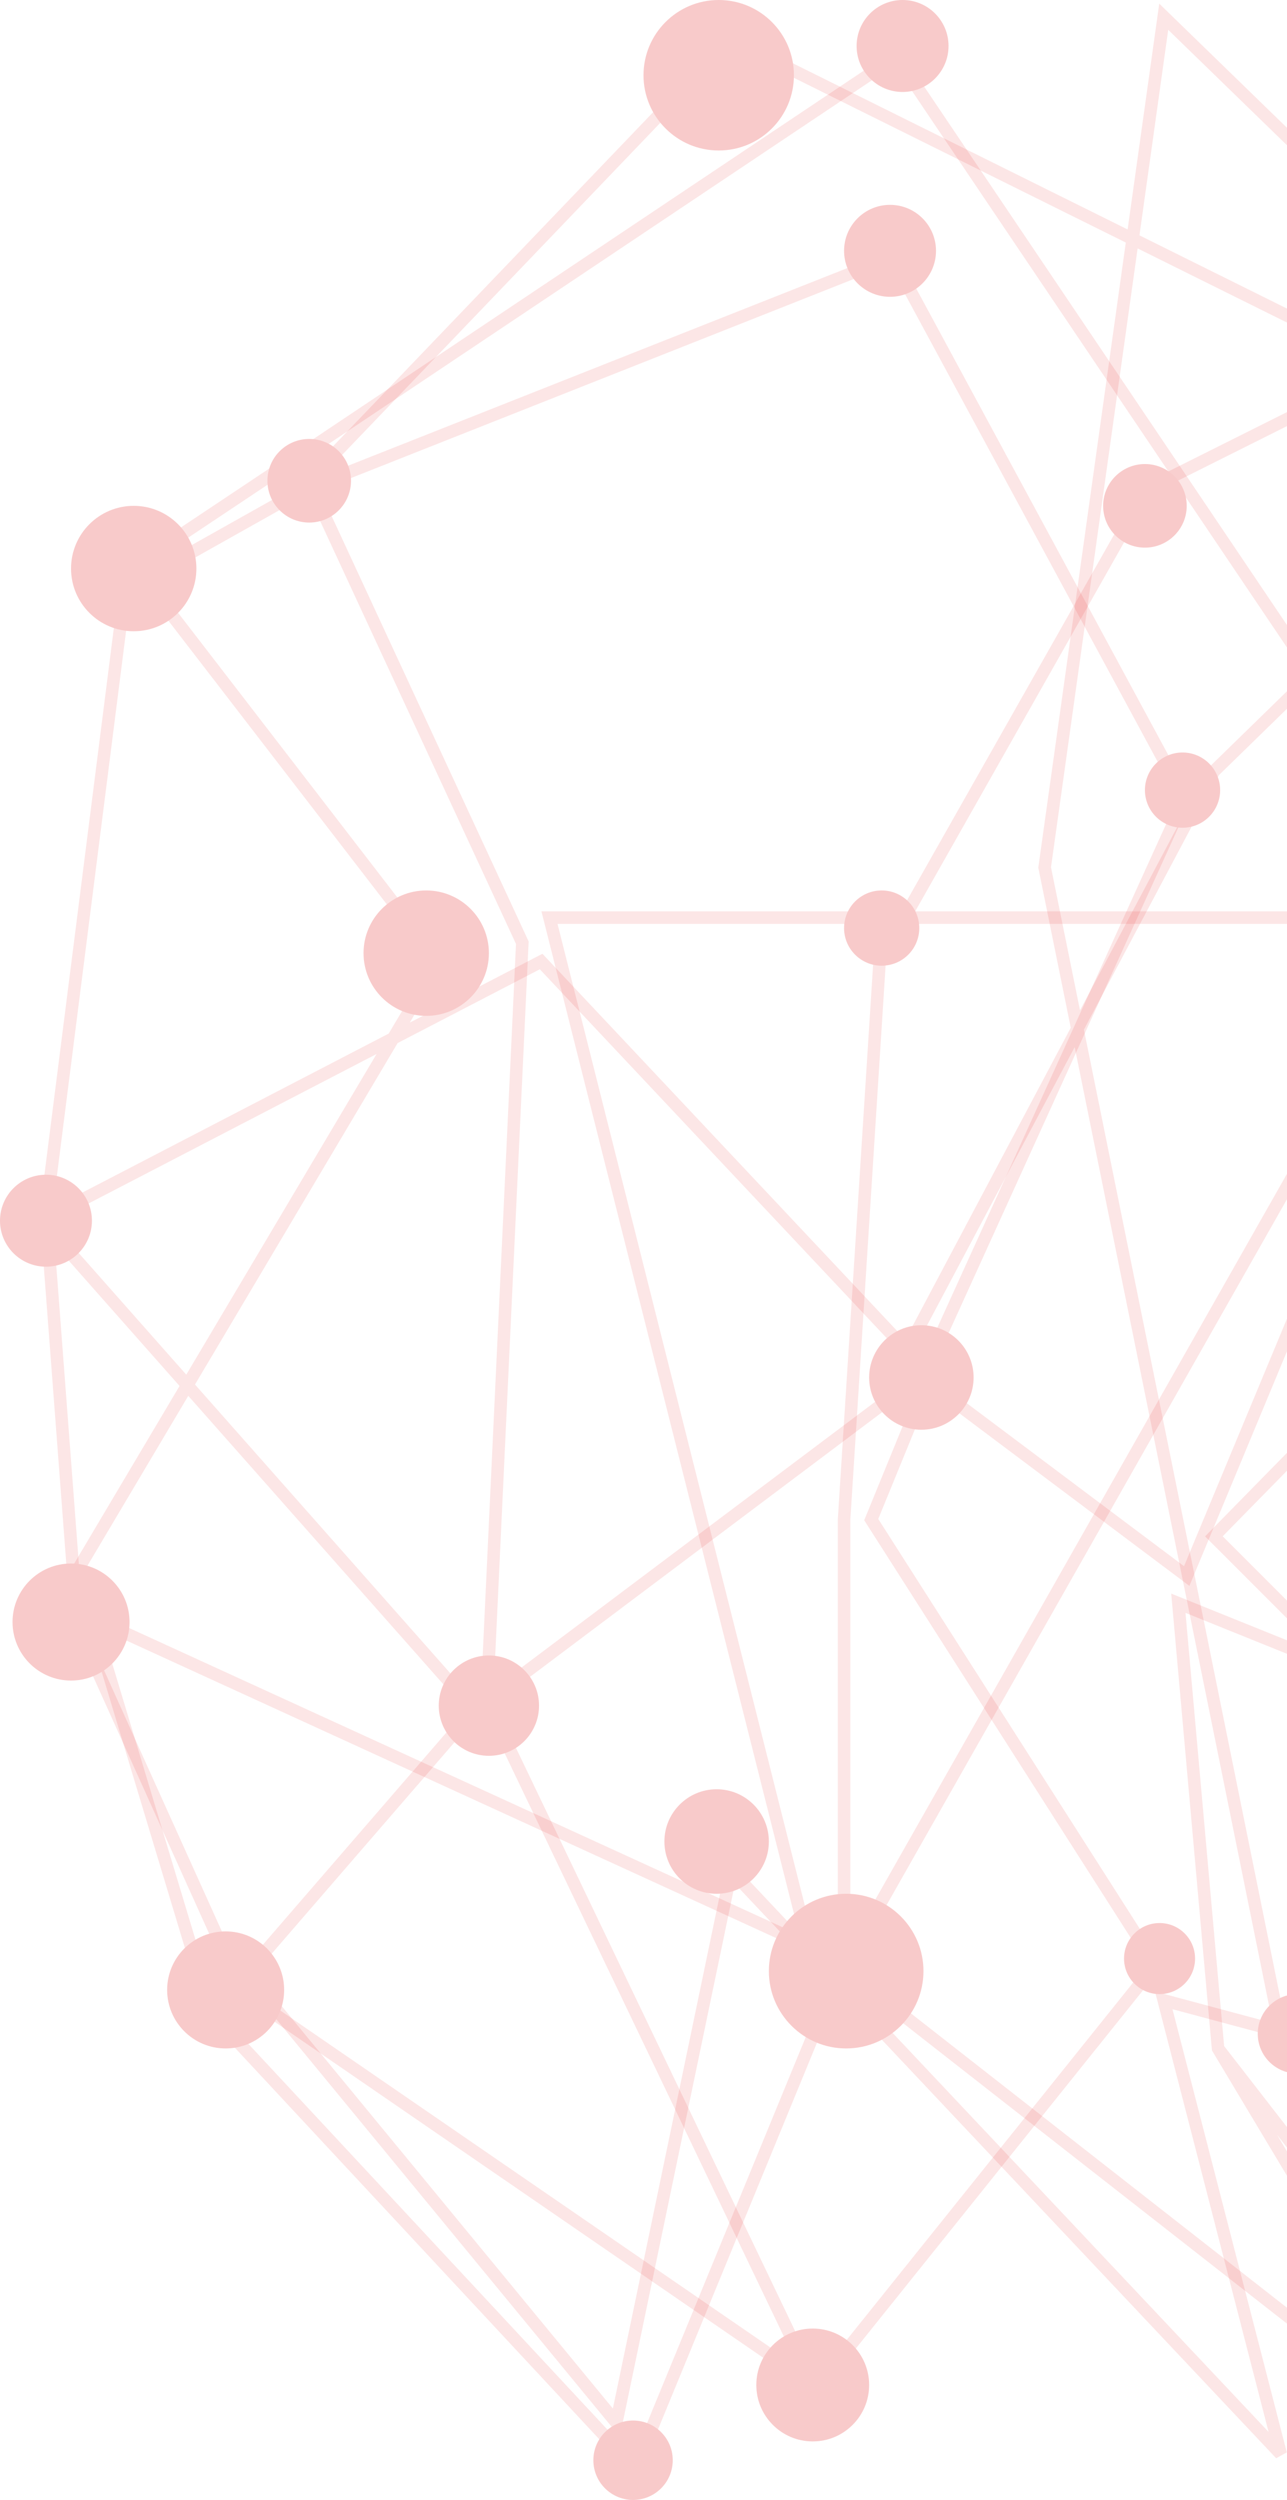 <svg width="308" height="598" viewBox="0 0 308 598" fill="none" xmlns="http://www.w3.org/2000/svg">
<path d="M366 586L291.5 490M291.5 490L282 383.5L401 431.5L382 373L366 333.5L354.5 279L354.5 219.5L401 157.5L366 73.5L389.5 59.5L274.5 117L210.5 230L202 363.5L202 471L349 586L291.5 490Z" stroke="#DF0606" stroke-opacity="0.1" stroke-width="3"/>
<path d="M276.5 470L195.5 571L58 476.5L18.5 389L11 290L30.5 136.5L69.5 110.5L214.5 13.5L351 216L284 377L222 330.5L208.5 363.5L276.5 470Z" stroke="#DF0606" stroke-opacity="0.1" stroke-width="3"/>
<path d="M199.5 475L152 590.5L50.5 481.5L22 387L193.5 465.5L131.5 219.5L344.5 219.5L199.5 475Z" stroke="#DF0606" stroke-opacity="0.1" stroke-width="3"/>
<path d="M10 390L105 230L34.5 138.5L71 118L175 9.5L370.5 106.5L290.5 184.5L217 323L129.5 230L10 292L113.5 409L59 472L147.5 579.5L175 447.5L306.5 587L278.5 478.5L306.5 486M306.5 486L250 207.5L278.5 4L384 106.5L342.5 184.5L395 261L290.5 367.5L370.5 447.5L306.5 486Z" stroke="#DF0606" stroke-opacity="0.1" stroke-width="3"/>
<path d="M196 573L116.5 407M116.5 407L125 225.5L74.5 116.5L213.5 61.5L283.5 191L221 328.5L116.5 407Z" stroke="#DF0606" stroke-opacity="0.1" stroke-width="3"/>
<circle cx="17" cy="388" r="14" transform="rotate(-180 17 388)" fill="#F8CACA"/>
<circle cx="117" cy="408" r="12" transform="rotate(-180 117 408)" fill="#F8CACA"/>
<circle cx="151.5" cy="588.5" r="9.5" transform="rotate(-180 151.5 588.5)" fill="#F8CACA"/>
<circle cx="202.5" cy="471.5" r="18.5" transform="rotate(-180 202.5 471.5)" fill="#F8CACA"/>
<circle cx="54" cy="476" r="14" transform="rotate(-180 54 476)" fill="#F8CACA"/>
<circle cx="194.5" cy="570.5" r="13.5" transform="rotate(-180 194.5 570.5)" fill="#F8CACA"/>
<circle cx="310.5" cy="486.5" r="9.5" transform="rotate(-180 310.5 486.5)" fill="#F8CACA"/>
<circle cx="277.5" cy="468.5" r="8.5" transform="rotate(-180 277.5 468.5)" fill="#F8CACA"/>
<circle cx="11" cy="292" r="11" transform="rotate(-180 11 292)" fill="#F8CACA"/>
<circle cx="102" cy="228" r="15" transform="rotate(-180 102 228)" fill="#F8CACA"/>
<circle cx="32" cy="136" r="15" transform="rotate(-180 32 136)" fill="#F8CACA"/>
<circle cx="74" cy="115" r="10" transform="rotate(-180 74 115)" fill="#F8CACA"/>
<circle cx="213" cy="60" r="11" transform="rotate(-180 213 60)" fill="#F8CACA"/>
<circle cx="216" cy="11" r="11" transform="rotate(-180 216 11)" fill="#F8CACA"/>
<circle cx="172" cy="18" r="18" transform="rotate(-180 172 18)" fill="#F8CACA"/>
<circle cx="283" cy="189" r="9" transform="rotate(-180 283 189)" fill="#F8CACA"/>
<circle cx="211" cy="222" r="9" transform="rotate(-180 211 222)" fill="#F8CACA"/>
<circle cx="220.5" cy="329.5" r="12.5" transform="rotate(-180 220.5 329.5)" fill="#F8CACA"/>
<circle cx="171.5" cy="440.5" r="12.5" transform="rotate(-180 171.5 440.5)" fill="#F8CACA"/>
<circle cx="274" cy="121" r="10" transform="rotate(-180 274 121)" fill="#F8CACA"/>
</svg>
